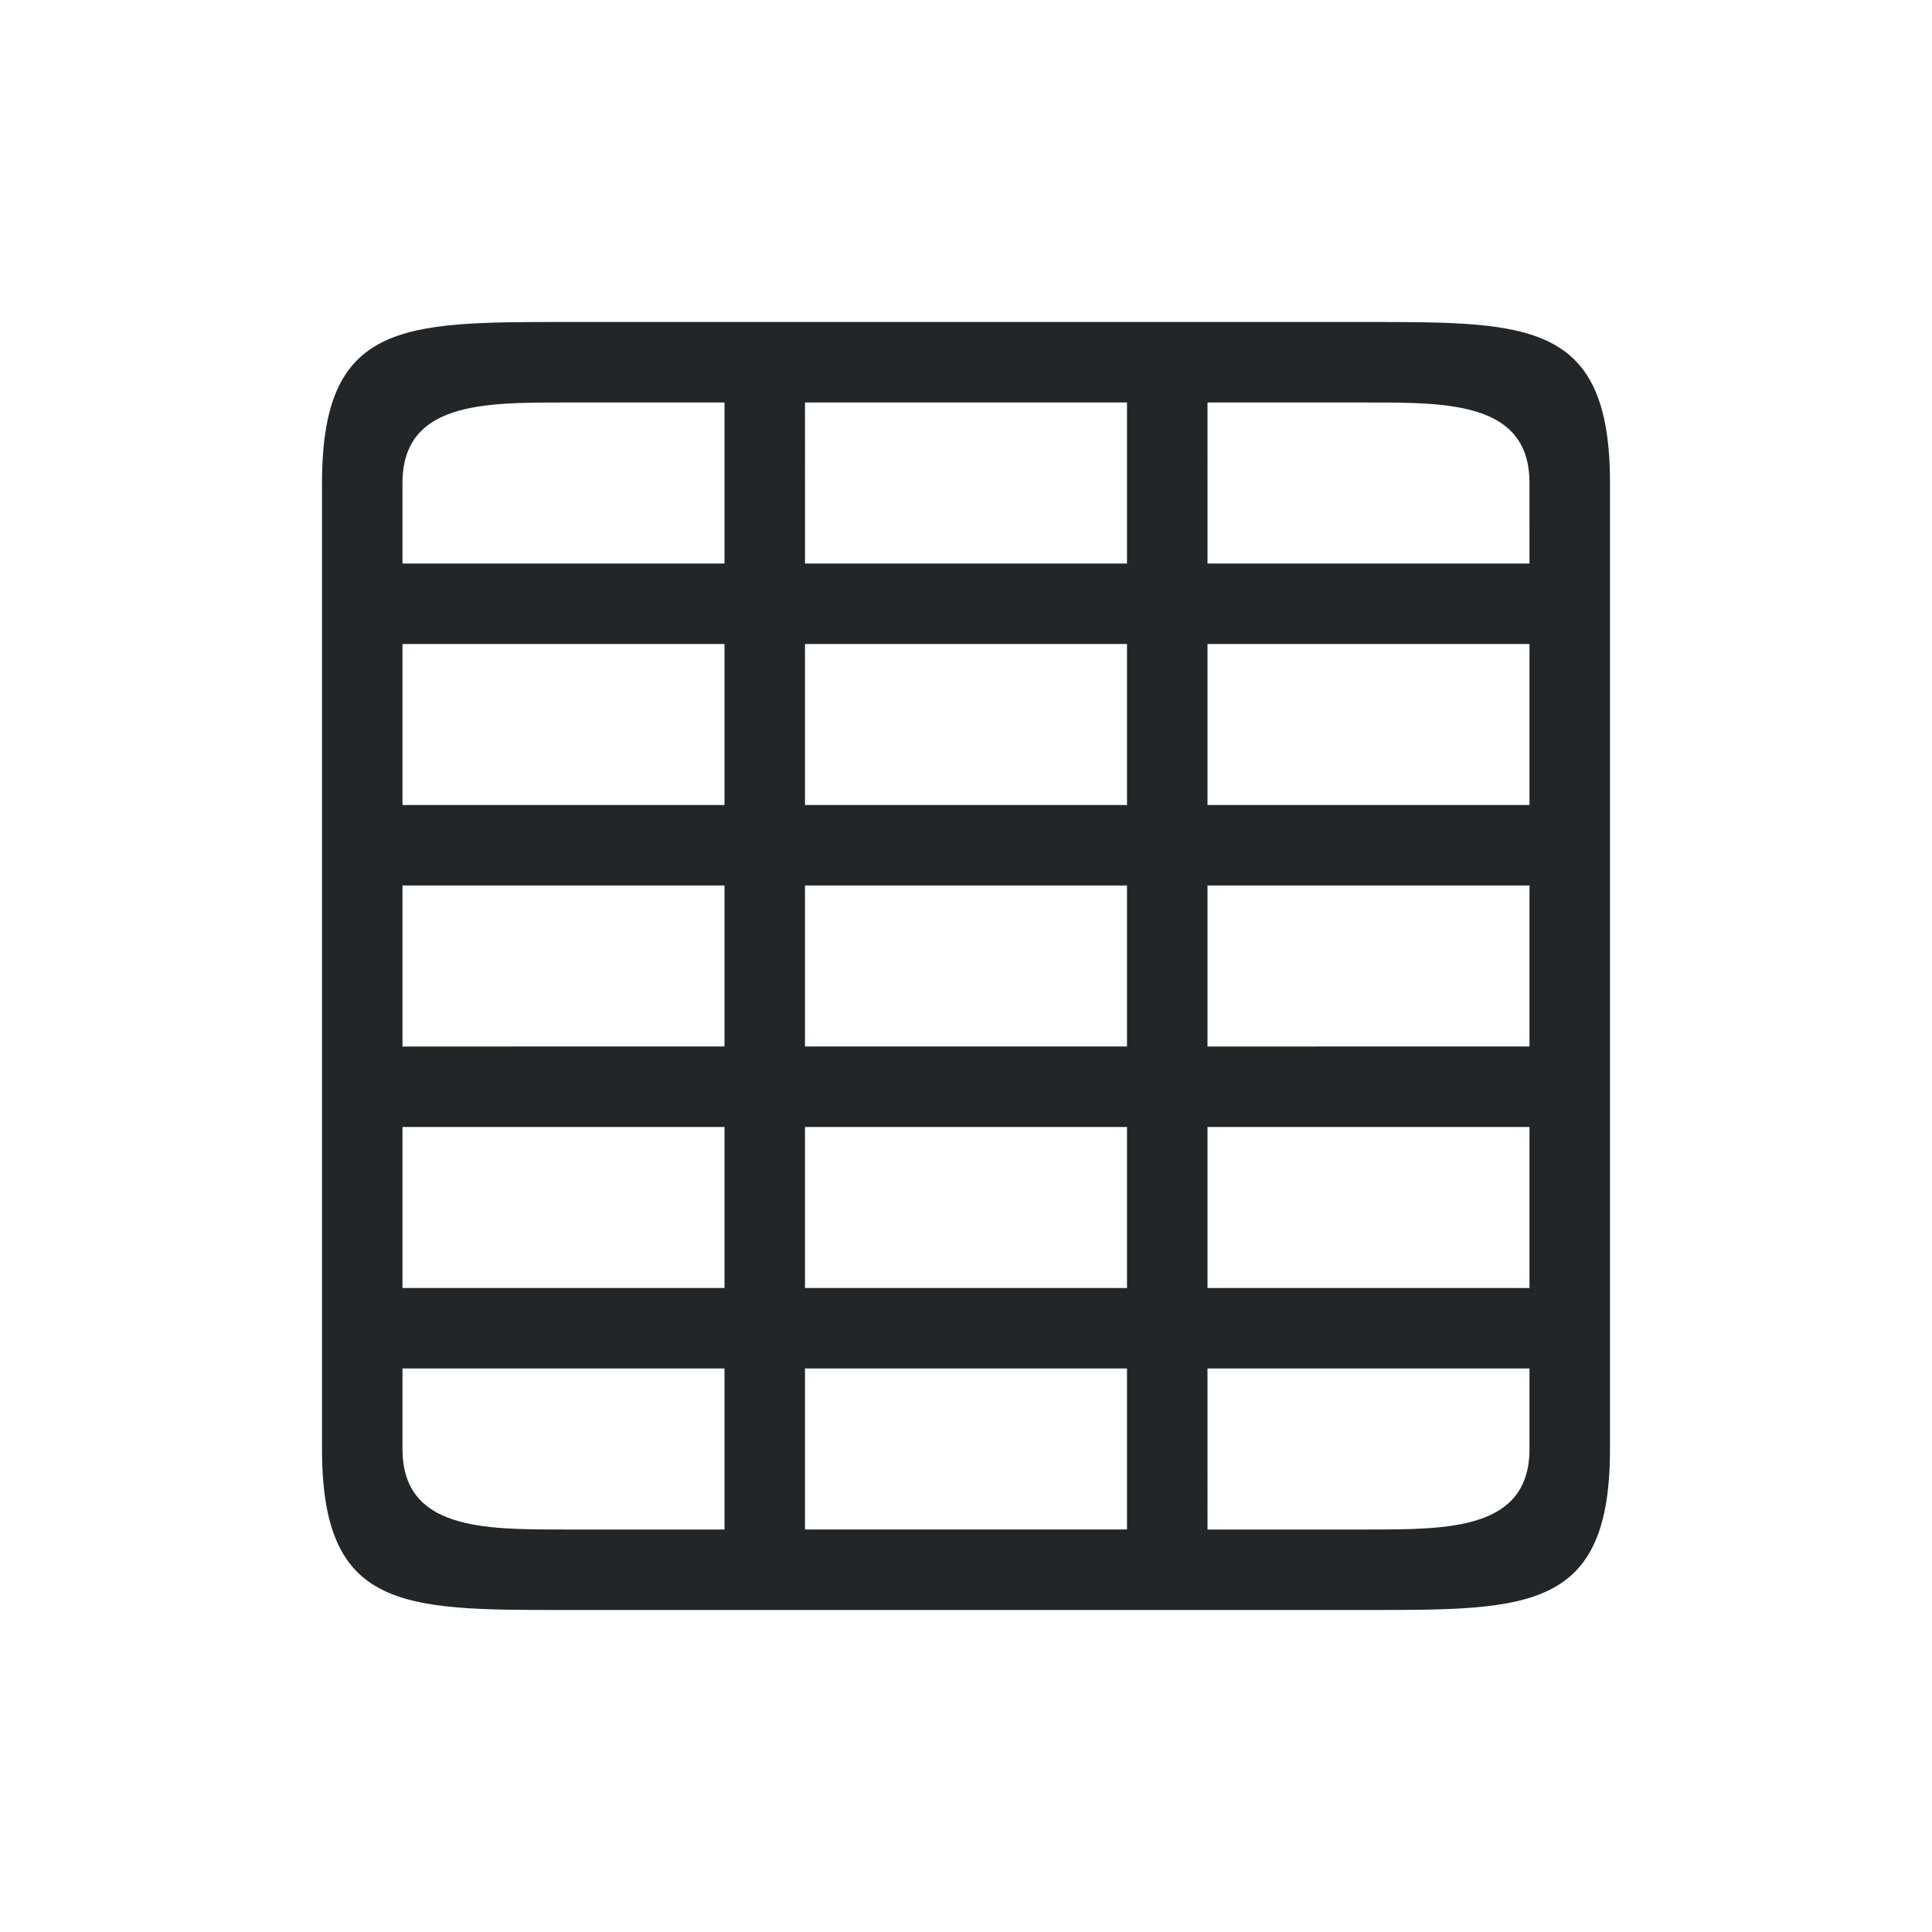 <?xml version="1.0" encoding="UTF-8" standalone="no"?>
<svg
   xmlns:dc="http://purl.org/dc/elements/1.1/"
   xmlns:cc="http://creativecommons.org/ns#"
   xmlns:rdf="http://www.w3.org/1999/02/22-rdf-syntax-ns#"
   xmlns:svg="http://www.w3.org/2000/svg"
   xmlns="http://www.w3.org/2000/svg"
   xmlns:sodipodi="http://sodipodi.sourceforge.net/DTD/sodipodi-0.dtd"
   xmlns:inkscape="http://www.inkscape.org/namespaces/inkscape"
   viewBox="0 0 24 24"
   version="1.1"
   id="svg4"
   sodipodi:docname="lc_normalviewmode.svg"
   inkscape:version="0.92.4 (5da689c313, 2019-01-14)">
  <defs
     id="defs8" />
  <sodipodi:namedview
     pagecolor="#ffffff"
     bordercolor="#666666"
     borderopacity="1"
     objecttolerance="10"
     gridtolerance="10"
     guidetolerance="10"
     inkscape:pageopacity="0"
     inkscape:pageshadow="2"
     inkscape:window-width="1920"
     inkscape:window-height="1011"
     id="namedview6"
     showgrid="true"
     inkscape:zoom="39.333333"
     inkscape:cx="6.728272"
     inkscape:cy="11.859077"
     inkscape:window-x="0"
     inkscape:window-y="32"
     inkscape:window-maximized="1"
     inkscape:current-layer="svg4">
    <inkscape:grid
       type="xygrid"
       id="grid817" />
  </sodipodi:namedview>
  <path
     d="M 7,4 C 5,4 4,4 4,6 v 12 c 0,2 1,2 3,2 h 10 c 2,0 3,0 3,-2 V 6 C 20,4 19,4 17,4 Z M 5,6 C 5,5 6,5 7,5 H 9 V 6 7 H 8 5 Z m 5,-1 h 4 V 6 7 H 10 V 6 Z m 5,0 h 2 c 1,0 2,0 2,1 V 7 H 16 15 V 6 Z M 5,8 h 3 1 v 2 H 5 Z m 5,0 h 4 v 2 h -4 z m 5,0 h 4 v 2 H 15 Z M 5,11 h 4 v 2 H 5 Z m 5,0 h 4 v 2 h -4 z m 5,0 h 4 v 2 H 15 Z M 5,14 h 4 v 2 H 8 5 Z m 5,0 h 4 v 2 h -4 z m 5,0 h 4 v 2 H 15 Z M 5,17 H 8 9 V 18.1 19 H 7 C 6,19 5,19 5,18 Z m 5,0 h 4 v 2 h -4 z m 5,0 h 4 v 1 c 0,1 -1,1 -2,1 h -2 z"
     id="path2"
     inkscape:connector-curvature="0"
     style="fill:#232629"
     sodipodi:nodetypes="cccccccccccccccccccccccccccccccccccccccccccccccccccccccccccccccccccccccccccccccccccccccccccccccccc" />
</svg>
